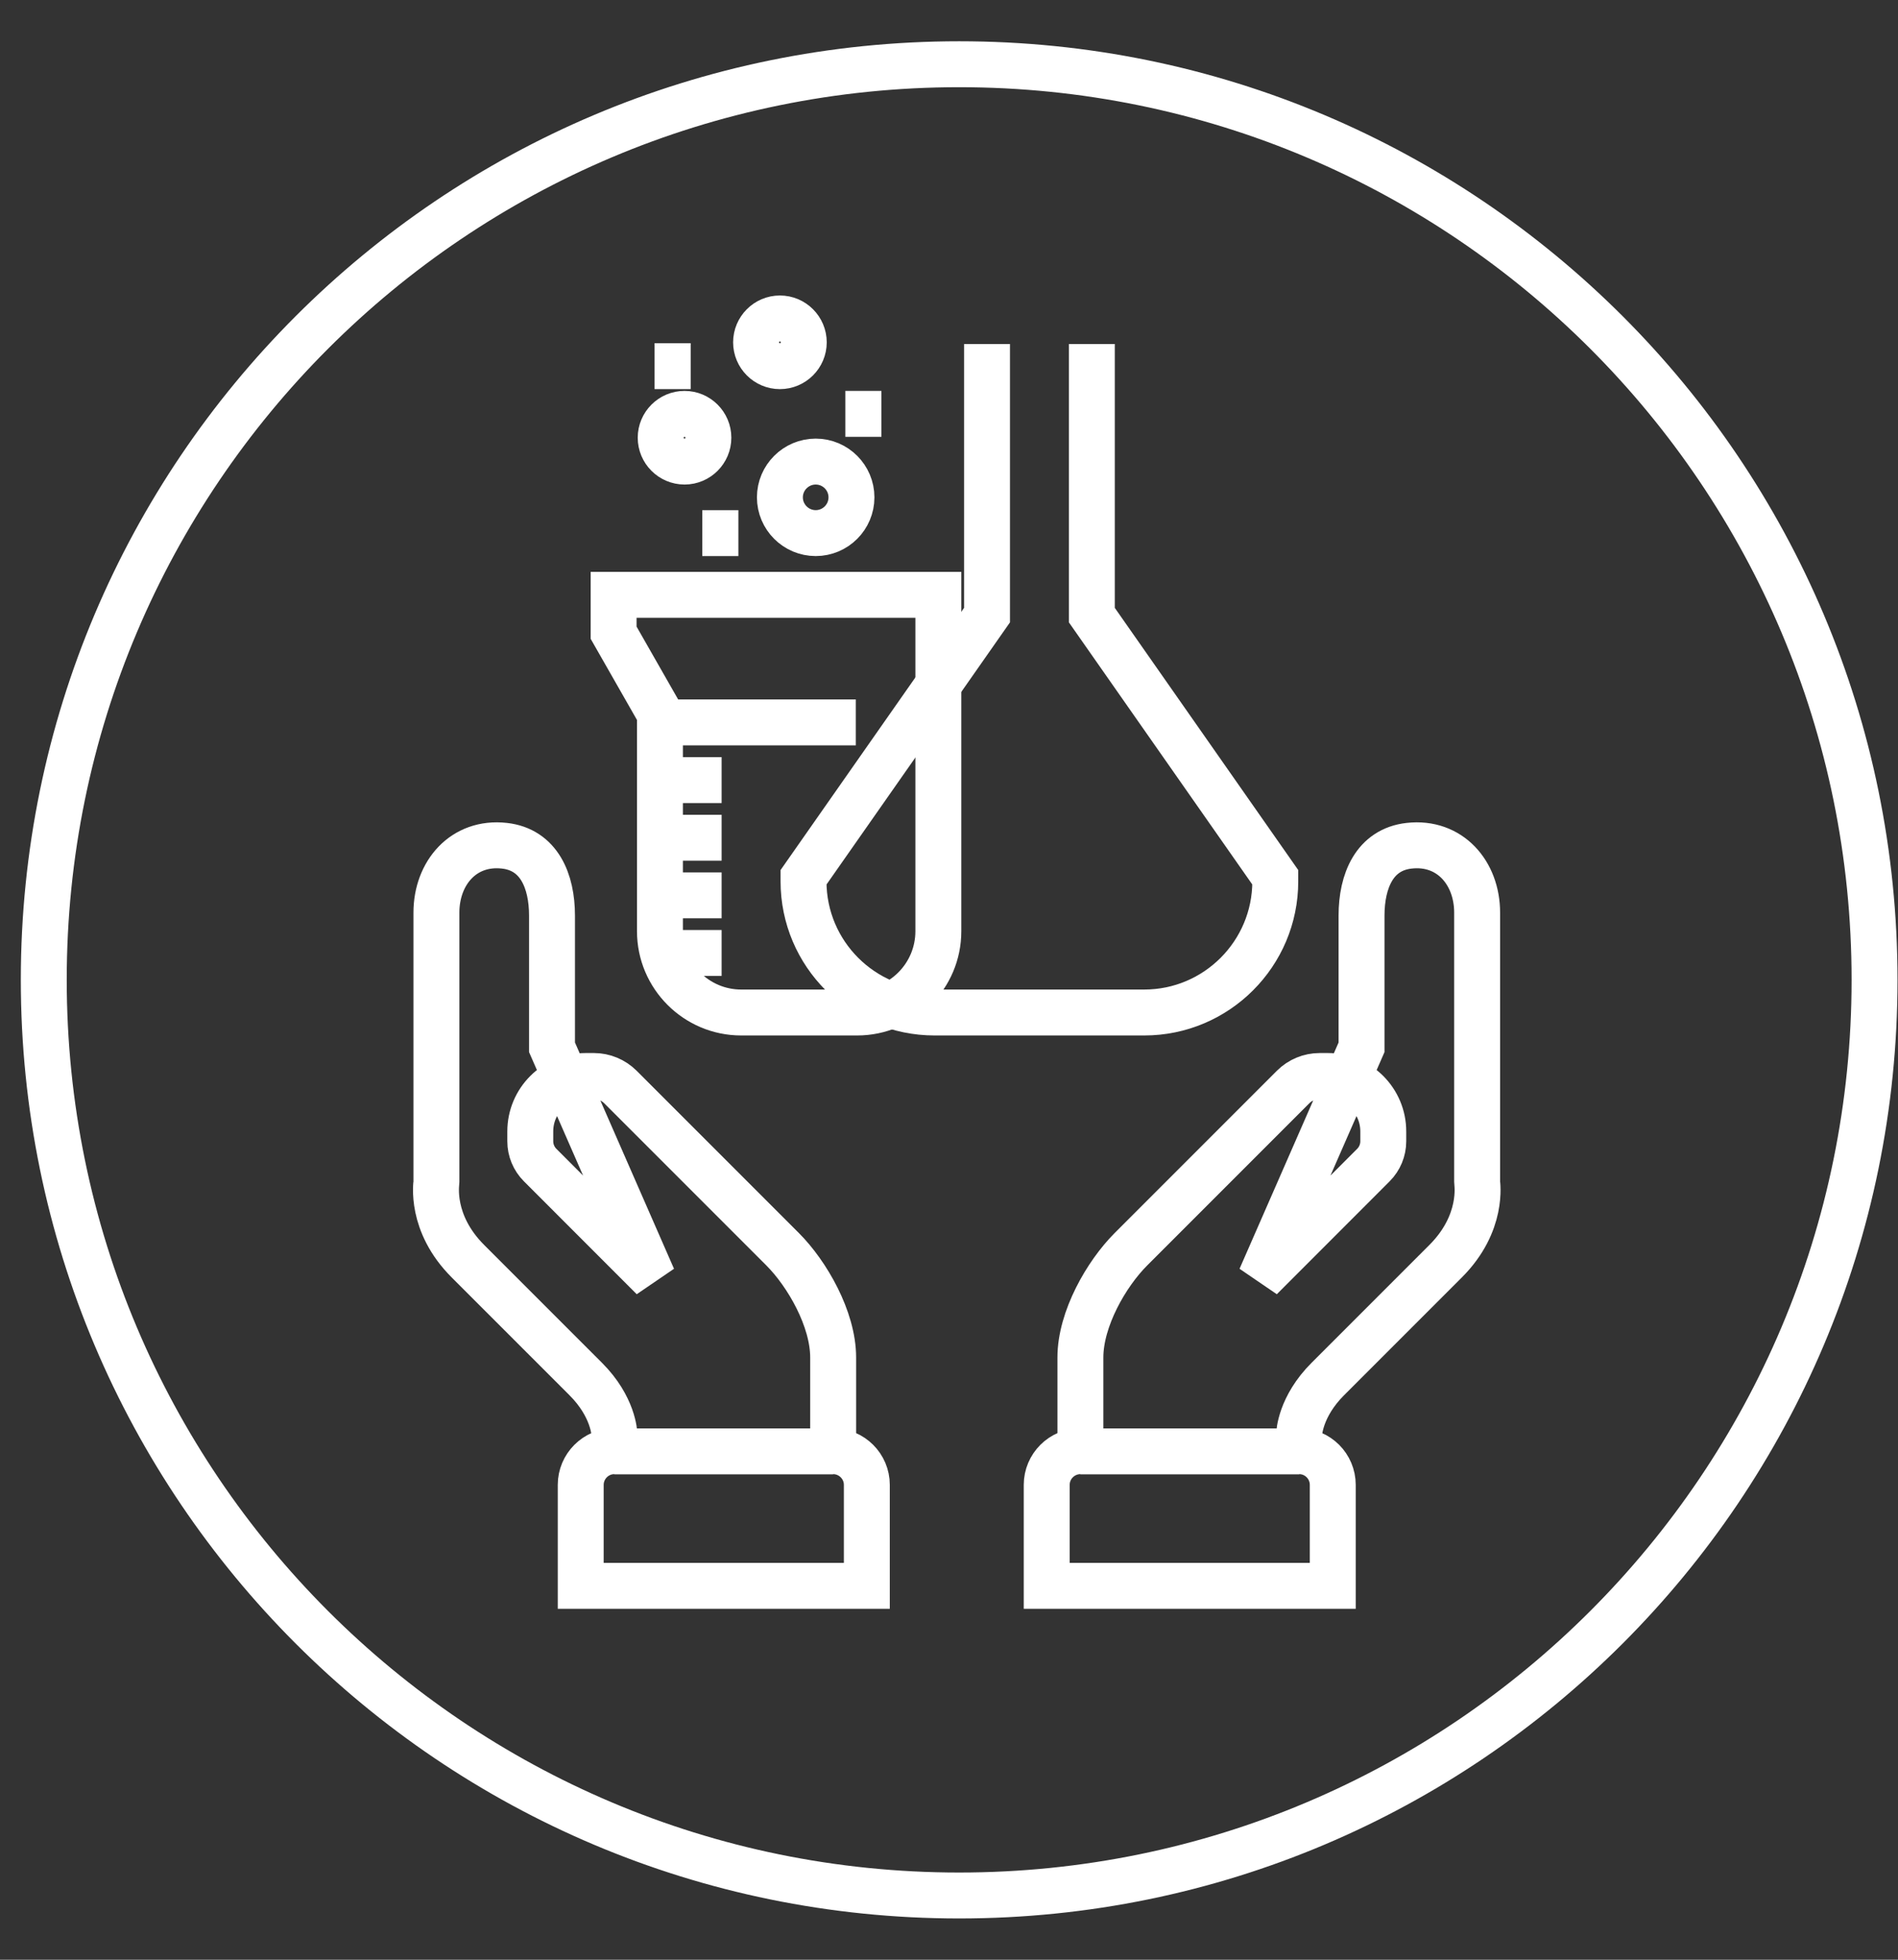 <?xml version="1.0" encoding="UTF-8" standalone="no"?>
<svg width="31px" height="32px" viewBox="0 0 31 32" version="1.1" xmlns="http://www.w3.org/2000/svg" xmlns:xlink="http://www.w3.org/1999/xlink">
    <rect x="0" y="0" width="31" height="32" fill="#333333" stroke="none"/>
    <!-- Generator: Sketch 47 (45396) - http://www.bohemiancoding.com/sketch -->
    <title>Icon</title>
    <desc>Created with Sketch.</desc>
    <defs></defs>
    <g id="Symbols" stroke="none" stroke-width="1" fill="none" fill-rule="evenodd">
        <g id="AOE-Submenu" transform="translate(-920, -14)" stroke="#FFFFFF" stroke-width="0.75">
            <g id="Product-Stewardship" transform="translate(920.333, 15)">
                <g id="Icon" transform="translate(0.333, 0)">
                    <path d="M0.049,15 C0.049,6.743 6.743,0.049 15,0.049 C23.257,0.049 29.951,6.743 29.951,15 C29.951,23.257 23.257,29.951 15,29.951 C6.743,29.951 0.049,23.257 0.049,15 Z M8.35,16.101 L8.35,13.951 C8.35,13.384 8.137,12.873 7.573,12.81 C6.906,12.735 6.462,13.254 6.462,13.902 L6.462,18.299 C6.462,18.326 6.353,18.97 6.976,19.593 L8.9,21.517 C9.354,21.97 9.369,22.407 9.369,22.422 L9.369,22.696 C9.066,22.696 8.819,22.943 8.819,23.246 L8.819,24.895 L9.369,24.895 L13.492,24.895 L13.492,23.246 C13.492,22.943 13.245,22.697 12.942,22.696 L12.942,21.167 C12.942,20.536 12.517,19.8 12.117,19.399 L9.467,16.749 C9.352,16.635 9.197,16.57 9.035,16.57 L8.899,16.57 C8.4,16.57 7.995,16.975 7.995,17.475 L7.995,17.636 C7.995,17.781 8.053,17.921 8.156,18.024 L9.999,19.868 L8.35,16.101 Z M9.369,22.699 L12.942,22.699 L9.369,22.699 Z M21.572,16.101 L21.572,13.951 C21.572,13.384 21.785,12.873 22.349,12.81 C23.015,12.735 23.46,13.254 23.46,13.902 L23.46,18.299 C23.46,18.326 23.569,18.97 22.946,19.593 L21.022,21.517 C20.568,21.97 20.553,22.407 20.553,22.422 L20.553,22.696 C20.856,22.696 21.102,22.943 21.102,23.246 L21.102,24.895 L20.553,24.895 L16.43,24.895 L16.43,23.246 C16.43,22.943 16.677,22.697 16.98,22.696 L16.98,21.167 C16.98,20.536 17.404,19.8 17.805,19.399 L20.455,16.749 C20.569,16.635 20.725,16.57 20.887,16.57 L21.023,16.57 C21.522,16.57 21.927,16.975 21.927,17.475 L21.927,17.636 C21.927,17.781 21.869,17.921 21.766,18.024 L19.923,19.868 L21.572,16.101 Z M20.553,22.699 L16.98,22.699 L20.553,22.699 Z" id="Stroke-1"></path>
                    <path d="M12.657,6.537 C12.335,6.537 12.072,6.799 12.072,7.121 C12.072,7.443 12.335,7.705 12.657,7.705 C12.979,7.705 13.241,7.443 13.241,7.121 C13.241,6.799 12.979,6.537 12.657,6.537 Z M10.515,5.758 C10.3,5.758 10.125,5.933 10.125,6.147 C10.125,6.362 10.3,6.537 10.515,6.537 C10.729,6.537 10.904,6.362 10.904,6.147 C10.904,5.933 10.729,5.758 10.515,5.758 Z M12.072,4.2 C11.858,4.2 11.683,4.375 11.683,4.59 C11.683,4.804 11.858,4.979 12.072,4.979 C12.287,4.979 12.462,4.804 12.462,4.59 C12.462,4.375 12.287,4.2 12.072,4.2 Z M11.394,7.705 L10.804,7.705 L11.394,7.705 Z M10.615,4.979 L10.025,4.979 L10.615,4.979 Z M13.73,5.758 L13.141,5.758 L13.73,5.758 Z M13.334,15.533 L11.44,15.533 C10.709,15.533 10.113,14.938 10.113,14.206 L10.113,10.657 L9.356,9.331 L9.356,8.713 L14.66,8.713 L14.66,14.206 C14.66,14.938 14.065,15.533 13.334,15.533 Z M10.173,11.738 L11.12,11.738 L10.173,11.738 Z M10.173,10.796 L13.312,10.796 L10.173,10.796 Z M10.173,13.62 L11.12,13.62 L10.173,13.62 Z M10.173,12.679 L11.12,12.679 L10.173,12.679 Z M10.173,14.561 L11.12,14.561 L10.173,14.561 Z" id="Stroke-3"></path>
                    <path d="M17.167,4.617 L17.167,9.044 L20.163,13.325 L20.163,13.392 C20.163,14.573 19.203,15.533 18.023,15.533 L14.599,15.533 C13.419,15.533 12.458,14.573 12.458,13.392 L12.458,13.325 L15.455,9.044 L15.455,4.617" id="Stroke-5"></path>
                </g>
            </g>
        </g>
    </g>
</svg>
